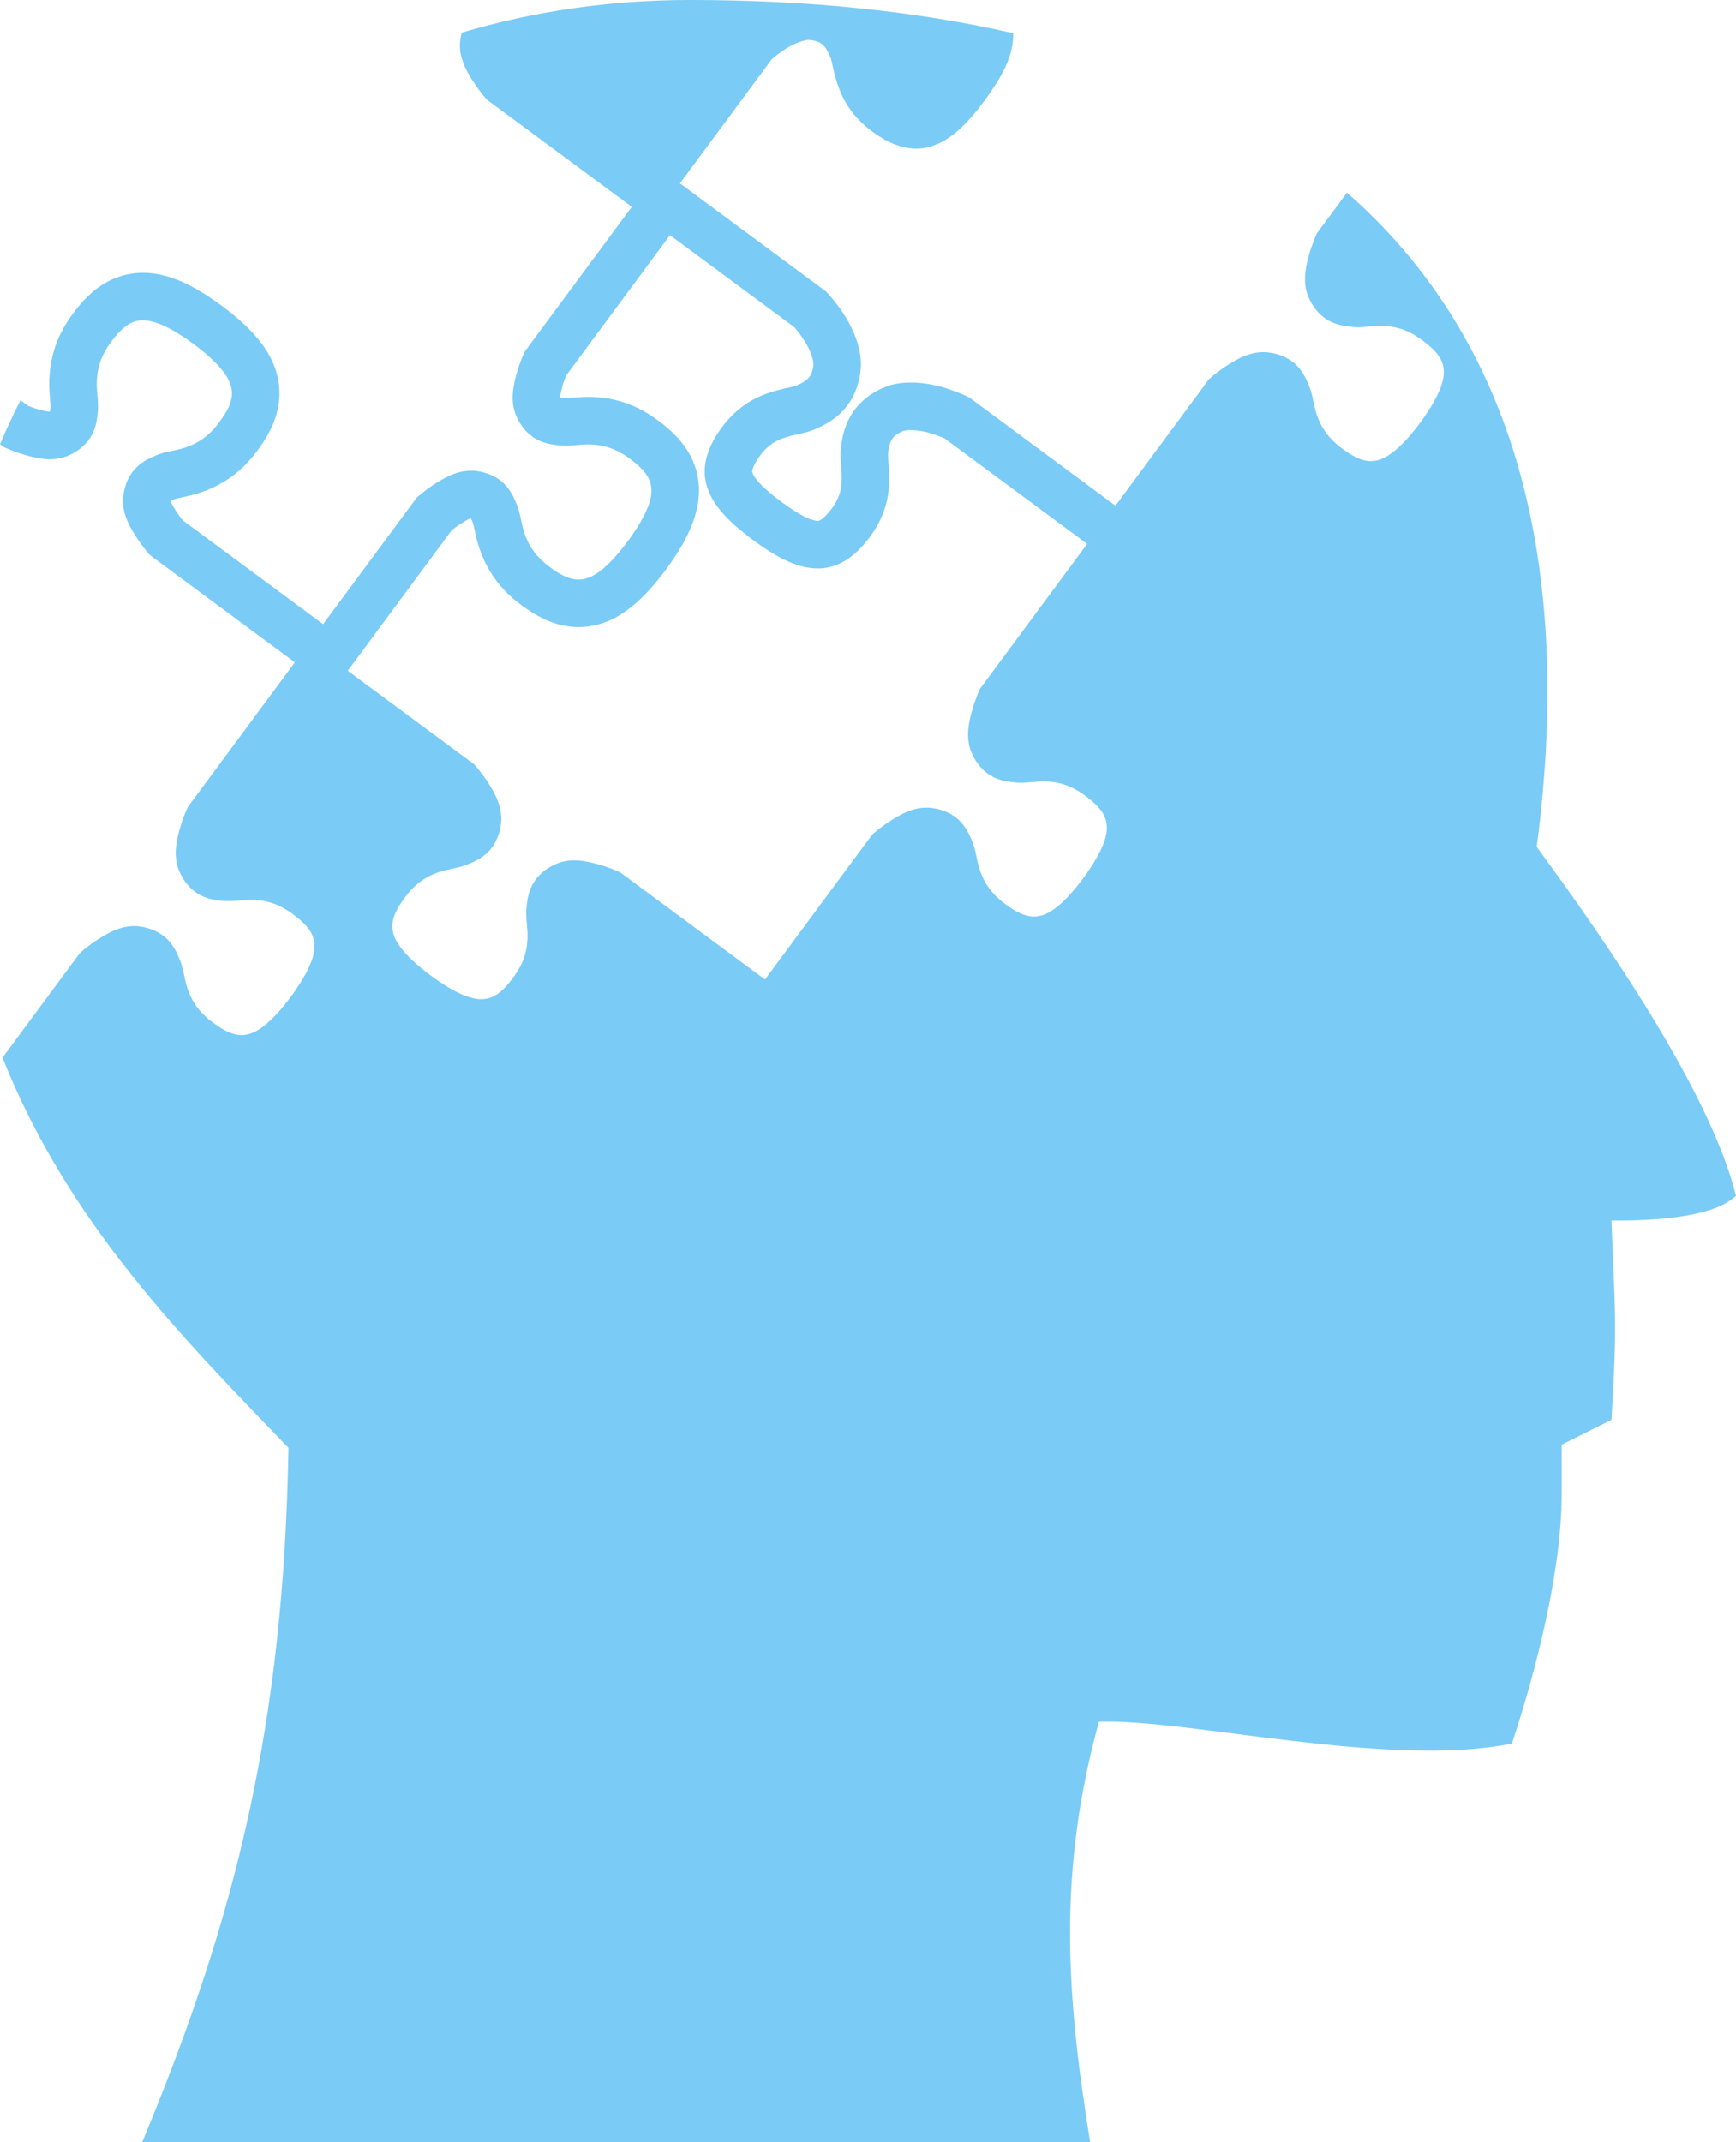 <svg version="1.1" id="图层_1" x="0px" y="0px" width="146.151px" height="180.309px" viewBox="0 0 146.151 180.309" enable-background="new 0 0 146.151 180.309" xml:space="preserve" xmlns="http://www.w3.org/2000/svg" xmlns:xlink="http://www.w3.org/1999/xlink" xmlns:xml="http://www.w3.org/XML/1998/namespace">
  <path fill="#7ACBF6" d="M146.151,100.637c-2.097-8.387-10.221-20.442-16.773-29.353c3.35-25.455-2.771-43.496-15.978-55.068
	l-2.517,3.4l-0.043,0.094c0,0-0.375,0.789-0.652,1.804c-0.276,1.014-0.552,2.293-0.014,3.53c0.431,0.989,1.103,1.652,1.794,2.002
	c0.69,0.349,1.353,0.41,1.788,0.461c0.953,0.108,1.747-0.117,2.703-0.076s2.009,0.265,3.272,1.199
	c1.308,0.969,1.796,1.714,1.821,2.641c0.021,0.811-0.395,1.978-1.479,3.58c-0.147,0.234-0.321,0.469-0.504,0.716
	c-1.461,1.976-2.633,2.906-3.526,3.153s-1.748-0.002-3.057-0.97c-0.158-0.116-0.305-0.233-0.44-0.351
	c-0.951-0.82-1.385-1.638-1.664-2.428c-0.319-0.901-0.336-1.727-0.718-2.605c-0.176-0.404-0.429-1.018-0.965-1.576
	c-0.535-0.559-1.366-1.008-2.438-1.129c-1.34-0.153-2.482,0.483-3.371,1.045c-0.89,0.562-1.534,1.15-1.534,1.15l-0.077,0.069
	l-7.87,10.638L81.919,33.69l-0.341-0.25l-0.377-0.172c-0.349-0.16-1.072-0.467-2.006-0.723c-0.824-0.225-1.724-0.349-2.533-0.349
	c-0.863,0-1.604,0.139-2.264,0.425c-1.374,0.596-2.34,1.477-2.951,2.686c-0.487,0.962-0.598,1.922-0.656,2.441
	c-0.057,0.494-0.023,0.924,0.014,1.38c0.033,0.409,0.073,0.919,0.049,1.458c-0.033,0.785-0.303,1.509-0.822,2.211
	c-0.178,0.24-0.359,0.453-0.528,0.624c-0.067,0.068-0.138,0.134-0.208,0.191c-0.082,0.068-0.289,0.228-0.438,0.231
	c-0.412,0-1.279-0.279-3.078-1.609c-0.224-0.165-0.436-0.328-0.643-0.493c-1.395-1.114-1.727-1.731-1.801-2.001
	c-0.041-0.148,0.102-0.645,0.662-1.403c0.522-0.706,1.137-1.176,1.875-1.437c0.506-0.18,1.005-0.289,1.406-0.379
	c0.448-0.098,0.872-0.191,1.32-0.388c0.709-0.308,1.46-0.683,2.146-1.343c0.979-0.94,1.537-2.12,1.707-3.615
	c0.214-1.918-0.861-3.859-1.331-4.603c-0.584-0.925-1.156-1.573-1.317-1.751l-0.262-0.287l-12.299-9.1l7.729-10.445
	c0.045-0.041,0.504-0.456,1.19-0.891c0.72-0.454,1.621-0.783,2.024-0.736c0.67,0.076,0.947,0.268,1.173,0.502
	c0.224,0.233,0.383,0.563,0.557,0.965c0.117,0.268,0.247,1.286,0.666,2.47s1.226,2.571,2.828,3.758
	c1.559,1.152,3.201,1.758,4.85,1.302s3.064-1.785,4.645-3.922c0.197-0.266,0.388-0.523,0.555-0.785
	c1.222-1.787,1.873-3.309,1.834-4.805c-0.001-0.018-0.005-0.035-0.005-0.053C77.105,0.923,68,0,58.094,0
	c-6.848,0-13.274,0.978-19.219,2.747c-0.057,0.213-0.105,0.434-0.133,0.672c-0.152,1.339,0.484,2.482,1.046,3.371
	s1.15,1.533,1.15,1.533l0.069,0.076l12.181,9.012l-9.012,12.181l-0.043,0.093c0,0-0.375,0.789-0.652,1.804
	c-0.276,1.015-0.552,2.294-0.014,3.529c0.431,0.99,1.103,1.653,1.794,2.003c0.69,0.349,1.353,0.411,1.788,0.461
	c0.953,0.109,1.747-0.117,2.703-0.076s2.009,0.266,3.272,1.201c1.309,0.967,1.796,1.712,1.821,2.639
	c0.021,0.811-0.395,1.978-1.479,3.58c-0.147,0.234-0.321,0.469-0.504,0.716c-1.461,1.976-2.633,2.907-3.526,3.153
	c-0.893,0.247-1.748-0.002-3.057-0.97c-0.158-0.117-0.305-0.234-0.44-0.351c-0.951-0.818-1.385-1.639-1.664-2.428
	c-0.318-0.901-0.335-1.727-0.719-2.605c-0.175-0.403-0.428-1.018-0.964-1.576c-0.535-0.559-1.366-1.007-2.438-1.129
	c-1.34-0.153-2.483,0.484-3.371,1.045c-0.89,0.562-1.534,1.151-1.534,1.151l-0.077,0.069l-7.869,10.636L15.379,43.79
	c-0.144-0.178-0.364-0.465-0.575-0.799c-0.358-0.566-0.435-0.787-0.453-0.773c0.002-0.02,0.005-0.037,0.007-0.052
	c0.082-0.04,0.198-0.09,0.32-0.144c0.115-0.05,0.383-0.106,0.664-0.166c0.459-0.098,1.031-0.219,1.68-0.448
	c1.914-0.677,3.396-1.788,4.66-3.497c1.065-1.439,2.391-3.678,1.61-6.502c-0.534-1.93-2.005-3.733-4.63-5.676
	c-2.555-1.89-4.656-2.77-6.613-2.77l-0.17,0.002c-2.928,0.08-4.682,2.002-5.746,3.442c-1.264,1.708-1.893,3.449-1.979,5.475
	c-0.03,0.691,0.021,1.273,0.062,1.741c0.025,0.287,0.05,0.559,0.028,0.746c-0.011,0.09-0.022,0.202-0.033,0.281
	c-0.265,0-0.745-0.131-0.921-0.18c-0.38-0.104-0.719-0.23-0.934-0.318l-0.632-0.467c-0.615,1.215-1.191,2.447-1.724,3.7l0.335,0.248
	l0.094,0.044c0,0,0.789,0.373,1.803,0.651c1.015,0.276,2.294,0.552,3.53,0.013c0.992-0.428,1.652-1.102,2.002-1.793
	c0.349-0.691,0.411-1.352,0.461-1.789c0.108-0.952-0.117-1.746-0.075-2.702c0.041-0.956,0.265-2.009,1.199-3.272
	c0.968-1.308,1.713-1.797,2.64-1.822c0.927-0.024,2.319,0.523,4.295,1.984c1.975,1.462,2.906,2.633,3.153,3.527
	c0.247,0.893-0.002,1.748-0.97,3.057c-0.936,1.264-1.876,1.785-2.778,2.104c-0.901,0.319-1.728,0.336-2.606,0.718
	c-0.403,0.176-1.018,0.428-1.575,0.965c-0.559,0.535-1.006,1.368-1.13,2.438c-0.153,1.34,0.484,2.483,1.046,3.372
	s1.15,1.533,1.15,1.533l0.068,0.076l12.182,9.012l-0.001,0.002l-9.011,12.179l-0.044,0.093c0,0-0.374,0.789-0.651,1.804
	c-0.276,1.015-0.552,2.294-0.014,3.53c0.431,0.989,1.103,1.653,1.794,2.002c0.69,0.349,1.352,0.411,1.788,0.462
	c0.953,0.107,1.747-0.117,2.703-0.076s2.008,0.264,3.272,1.199c1.309,0.969,1.796,1.713,1.821,2.64
	c0.021,0.812-0.395,1.978-1.479,3.581c-0.147,0.234-0.321,0.469-0.504,0.715c-1.461,1.976-2.633,2.906-3.526,3.154
	c-0.894,0.246-1.748-0.002-3.057-0.971c-0.158-0.117-0.305-0.234-0.44-0.35c-0.951-0.819-1.386-1.639-1.664-2.428
	c-0.318-0.902-0.336-1.728-0.718-2.607c-0.176-0.402-0.429-1.016-0.965-1.574s-1.366-1.008-2.438-1.131
	c-1.341-0.152-2.483,0.485-3.371,1.047c-0.89,0.561-1.534,1.15-1.534,1.15L6.708,80.24l-6.499,8.785
	c5.523,13.814,14.851,23.277,24.077,32.84c-0.386,23.223-4.418,39.514-12.317,58.443h79.81c-2.111-12.912-2.651-23.072,0.74-35.395
	c7.507-0.248,24.28,3.943,34.763,1.848c2.097-6.289,4.193-14.676,4.193-20.965v-4.195l4.193-2.096c0.524-8.387,0.263-9.61,0-16.773
	C137.765,102.733,144.055,102.733,146.151,100.637z M91.709,73.19c-0.147,0.236-0.321,0.471-0.504,0.717
	c-1.461,1.976-2.632,2.907-3.525,3.153c-0.895,0.247-1.749-0.002-3.057-0.97c-0.158-0.116-0.305-0.234-0.44-0.351
	c-0.952-0.819-1.386-1.639-1.664-2.427c-0.319-0.902-0.336-1.728-0.719-2.607c-0.175-0.402-0.428-1.016-0.964-1.575
	s-1.367-1.007-2.439-1.13c-1.34-0.152-2.482,0.484-3.371,1.047c-0.89,0.561-1.534,1.15-1.534,1.15l-0.077,0.068l-9.011,12.181
	l-12.181-9.013l-0.093-0.043c0,0-0.789-0.375-1.804-0.651c-1.015-0.277-2.294-0.552-3.53-0.015c-0.992,0.43-1.652,1.103-2.002,1.794
	c-0.349,0.691-0.411,1.353-0.462,1.789c-0.107,0.953,0.118,1.747,0.076,2.703c-0.041,0.955-0.265,2.008-1.2,3.271
	c-0.967,1.309-1.712,1.797-2.639,1.822s-2.319-0.523-4.294-1.984c-0.248-0.184-0.479-0.361-0.694-0.535
	c-1.504-1.215-2.244-2.209-2.46-2.992c-0.247-0.893,0.002-1.748,0.97-3.057c0.935-1.264,1.876-1.785,2.778-2.104
	c0.901-0.318,1.727-0.335,2.606-0.718c0.402-0.175,1.018-0.428,1.575-0.964c0.559-0.535,1.006-1.369,1.13-2.439
	c0.152-1.34-0.484-2.482-1.046-3.371c-0.562-0.89-1.15-1.534-1.15-1.534l-0.069-0.076l-10.638-7.87l8.747-11.822
	c0.177-0.144,0.463-0.364,0.798-0.575c0.572-0.362,0.79-0.438,0.779-0.453c0.017,0.002,0.032,0.004,0.045,0.007
	c0.041,0.082,0.092,0.2,0.146,0.325c0.049,0.114,0.105,0.382,0.166,0.665c0.097,0.456,0.217,1.023,0.447,1.676
	c0.58,1.637,1.504,2.986,2.833,4.131c0.204,0.174,0.424,0.35,0.663,0.527c1.069,0.791,2.73,1.844,4.803,1.844
	c0.566,0,1.138-0.079,1.699-0.234c1.932-0.533,3.735-2.006,5.68-4.635c0.229-0.309,0.443-0.605,0.631-0.898
	c1.48-2.201,2.177-4.125,2.131-5.882c-0.081-2.929-2.004-4.682-3.44-5.743c-1.708-1.266-3.45-1.895-5.481-1.982
	c-0.607-0.027-1.177,0.014-1.735,0.063c-0.196,0.018-0.39,0.04-0.591,0.04l-0.156-0.011c-0.09-0.011-0.202-0.023-0.282-0.035
	c-0.002-0.107,0.026-0.355,0.181-0.923c0.104-0.378,0.229-0.714,0.318-0.931l8.746-11.821l10.446,7.729
	c0.041,0.045,0.456,0.503,0.89,1.189c0.455,0.719,0.782,1.621,0.737,2.023c-0.076,0.671-0.269,0.949-0.503,1.174
	c-0.233,0.225-0.563,0.383-0.965,0.557c-0.269,0.117-1.286,0.247-2.47,0.666c-1.185,0.418-2.571,1.227-3.757,2.828
	c-1.153,1.559-1.759,3.201-1.303,4.85c0.398,1.443,1.468,2.707,3.159,4.059c0.241,0.193,0.495,0.389,0.763,0.586
	c2.135,1.58,3.878,2.438,5.588,2.391c1.069-0.028,2.015-0.453,2.854-1.147c0.168-0.14,0.332-0.29,0.491-0.449
	c0.317-0.32,0.621-0.679,0.909-1.067c1.187-1.602,1.552-3.166,1.605-4.42c0.055-1.256-0.119-2.266-0.086-2.557
	c0.05-0.435,0.104-0.797,0.251-1.086c0.146-0.291,0.355-0.556,0.975-0.824c0.373-0.162,1.33-0.111,2.151,0.113
	c0.783,0.214,1.344,0.477,1.398,0.502l11.989,8.869l-9.012,12.182l-0.043,0.094c0,0-0.374,0.788-0.652,1.803
	c-0.276,1.014-0.551,2.293-0.014,3.529c0.431,0.99,1.103,1.653,1.795,2.002c0.689,0.35,1.352,0.412,1.788,0.462
	c0.952,0.108,1.746-0.116,2.702-0.075s2.009,0.264,3.272,1.199c1.309,0.967,1.797,1.712,1.821,2.64
	C93.209,70.421,92.793,71.589,91.709,73.19z" class="color c1"/>
</svg>
